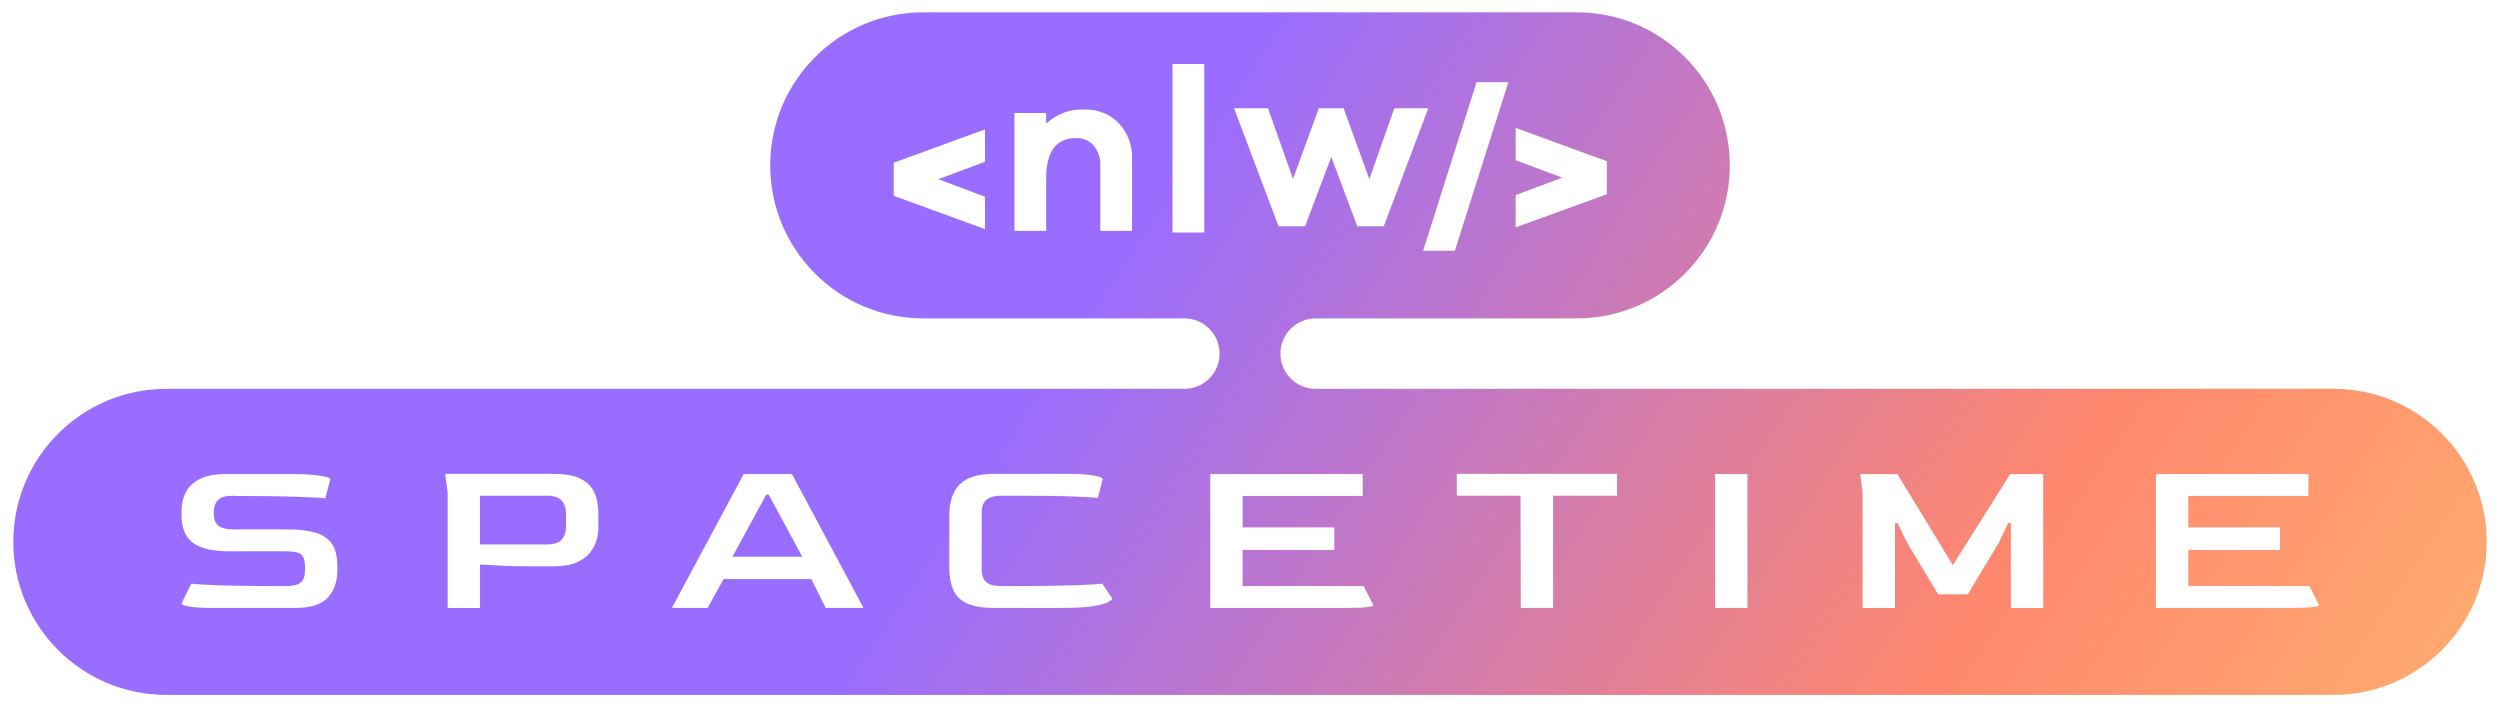<svg width="152" height="43" viewBox="0 0 152 43" fill="none" xmlns="http://www.w3.org/2000/svg">
<path fill-rule="evenodd" clip-rule="evenodd" d="M46.828 10.054C46.828 4.916 50.993 0.75 56.132 0.75H95.868C101.007 0.75 105.173 4.916 105.173 10.054C105.173 15.193 101.007 19.358 95.868 19.358H79.99C78.807 19.358 77.849 20.317 77.849 21.5C77.849 22.683 78.807 23.641 79.99 23.641H141.887C147.025 23.641 151.191 27.807 151.191 32.945C151.191 38.084 147.025 42.25 141.887 42.25H10.113C4.975 42.25 0.809 38.084 0.809 32.945C0.809 27.807 4.974 23.641 10.113 23.641H72.01C73.192 23.641 74.151 22.683 74.151 21.5C74.151 20.317 73.192 19.358 72.01 19.358H56.132C50.993 19.358 46.828 15.193 46.828 10.054ZM60.443 36.964C59.738 36.964 59.186 36.872 58.789 36.686C58.391 36.502 58.114 36.225 57.955 35.855C57.796 35.486 57.717 35.03 57.717 34.485V31.399C57.717 30.513 57.93 29.86 58.358 29.441C58.784 29.021 59.48 28.811 60.444 28.811H64.929C65.614 28.811 66.137 28.845 66.501 28.915C66.863 28.984 67.045 29.056 67.045 29.129L66.747 30.277C66.579 30.25 66.079 30.22 65.25 30.187C64.42 30.155 63.217 30.139 61.637 30.139H60.877C60.082 30.139 59.686 30.466 59.686 31.122V34.651C59.686 34.965 59.772 35.207 59.946 35.378C60.12 35.548 60.431 35.633 60.877 35.633H61.488C63.137 35.633 64.416 35.617 65.325 35.585C66.234 35.553 66.798 35.519 67.016 35.481L67.627 36.394C67.627 36.44 67.546 36.51 67.382 36.601C67.218 36.694 66.917 36.777 66.481 36.85C66.043 36.923 65.413 36.961 64.589 36.961H60.447L60.443 36.964ZM27.218 36.964V29.933L27.069 28.813H33.67C34.306 28.813 34.804 28.892 35.167 29.048C35.529 29.205 35.798 29.41 35.972 29.663C36.145 29.918 36.257 30.187 36.307 30.473C36.356 30.76 36.381 31.031 36.381 31.29V32.107C36.381 32.319 36.346 32.558 36.277 32.82C36.207 33.082 36.078 33.337 35.89 33.581C35.702 33.825 35.428 34.029 35.071 34.189C34.714 34.351 34.246 34.431 33.67 34.431H32.15C31.524 34.431 30.94 34.417 30.399 34.39C29.857 34.362 29.453 34.339 29.185 34.321V36.965H27.219L27.218 36.964ZM29.184 33.102H33.237C33.684 33.102 33.992 33 34.16 32.797C34.329 32.594 34.413 32.35 34.413 32.064V31.192C34.413 30.896 34.329 30.647 34.16 30.445C33.992 30.242 33.688 30.14 33.252 30.14H29.184V33.102ZM13.003 36.963C12.327 36.963 11.831 36.936 11.512 36.881C11.195 36.826 11.035 36.761 11.035 36.687L11.632 35.483C11.86 35.52 12.429 35.554 13.337 35.587C14.246 35.619 15.496 35.635 17.085 35.635H17.368C17.794 35.635 18.098 35.564 18.277 35.421C18.455 35.278 18.544 35.036 18.544 34.694V34.417C18.544 34.094 18.473 33.864 18.329 33.725C18.185 33.586 17.864 33.518 17.368 33.518H13.911C12.909 33.518 12.178 33.345 11.721 32.999C11.263 32.653 11.035 32.088 11.035 31.303V31.082C11.035 30.676 11.117 30.302 11.281 29.961C11.444 29.619 11.725 29.346 12.123 29.137C12.519 28.93 13.066 28.825 13.761 28.825H17.814C18.49 28.825 19.035 28.857 19.453 28.923C19.871 28.987 20.079 29.057 20.079 29.13L19.782 30.293C19.524 30.266 18.937 30.236 18.024 30.203C17.11 30.171 15.883 30.154 14.343 30.154L14.179 30.141C13.722 30.141 13.414 30.227 13.256 30.396C13.097 30.567 13.011 30.781 13.003 31.04V31.275C13.003 31.58 13.094 31.808 13.278 31.96C13.461 32.113 13.768 32.188 14.194 32.188H17.502C18.138 32.188 18.68 32.248 19.126 32.368C19.573 32.489 19.916 32.708 20.154 33.026C20.392 33.345 20.511 33.813 20.511 34.431V34.652C20.511 35.344 20.32 35.902 19.937 36.326C19.554 36.75 18.892 36.963 17.948 36.963H13.003ZM45.215 28.825L40.85 36.963H43.025L43.993 35.206H49.328L50.207 36.963H52.502L48.151 28.825H45.215ZM48.777 33.85H44.532L46.588 30.072H46.737L48.777 33.85ZM73.585 28.825V36.963H81.72C82.376 36.963 82.838 36.947 83.106 36.915C83.374 36.882 83.508 36.848 83.508 36.811L82.912 35.634H75.551V33.434H81.124V32.064H75.551V30.153H82.852V28.825H73.585ZM92.463 36.964L92.448 30.141H88.574V28.813H98.318V30.141H94.429V36.964H92.463ZM104.278 28.825V36.963H106.244V28.825H104.278ZM113.247 36.964V29.933L113.099 28.827H115.364L118.731 34.362L122.217 28.827H124.228V36.965H122.262V31.802H122.098L121.517 33.007L119.64 36.135H117.837L115.96 33.007L115.364 31.802H115.215V36.965H113.249L113.247 36.964ZM131.082 28.825V36.963H139.218C139.874 36.963 140.336 36.947 140.604 36.915C140.872 36.882 141.005 36.848 141.005 36.811L140.409 35.634H133.049V33.434H138.621V32.064H133.049V30.153H140.35V28.825H131.082ZM59.887 7.868V9.836V9.837L57.048 10.896L59.887 11.961V13.931L54.349 11.909H54.338V9.891H54.349L59.887 7.868ZM92.152 13.826V11.859L94.989 10.801L92.152 9.743V7.775L97.683 9.795H97.696V11.816H97.683L92.152 13.826ZM89.777 4.993L86.525 15.243H88.456L91.709 4.993H89.777ZM68.83 9.672C68.864 8.87 68.575 8.089 68.026 7.496H68.027C67.755 7.216 67.424 6.996 67.059 6.852C66.693 6.707 66.301 6.641 65.907 6.657C65.484 6.639 65.062 6.707 64.667 6.855C64.271 7.003 63.91 7.229 63.607 7.518V6.871H61.676V14.038H63.607V10.864C63.607 9.217 64.212 8.394 65.421 8.394C65.623 8.385 65.826 8.422 66.012 8.502C66.197 8.581 66.363 8.701 66.495 8.852C66.778 9.198 66.922 9.632 66.899 10.073V14.038H68.83V9.672ZM71.288 3.89V14.139H73.22V3.89H71.288ZM82.522 13.763H84.132L86.841 6.583H84.777L83.256 10.891L81.689 6.583H80.183L78.616 10.877L77.095 6.583H75.031L77.739 13.763H79.348L80.942 9.541L82.522 13.763Z" fill="url(#paint0_linear_352_94)"/>
<defs>
<linearGradient id="paint0_linear_352_94" x1="35.642" y1="-3.902" x2="159.983" y2="77.906" gradientUnits="userSpaceOnUse">
<stop offset="0.251" stop-color="#996DFF"/>
<stop offset="0.624" stop-color="#FF876E"/>
<stop offset="1" stop-color="#FFD072"/>
</linearGradient>
</defs>
</svg>
